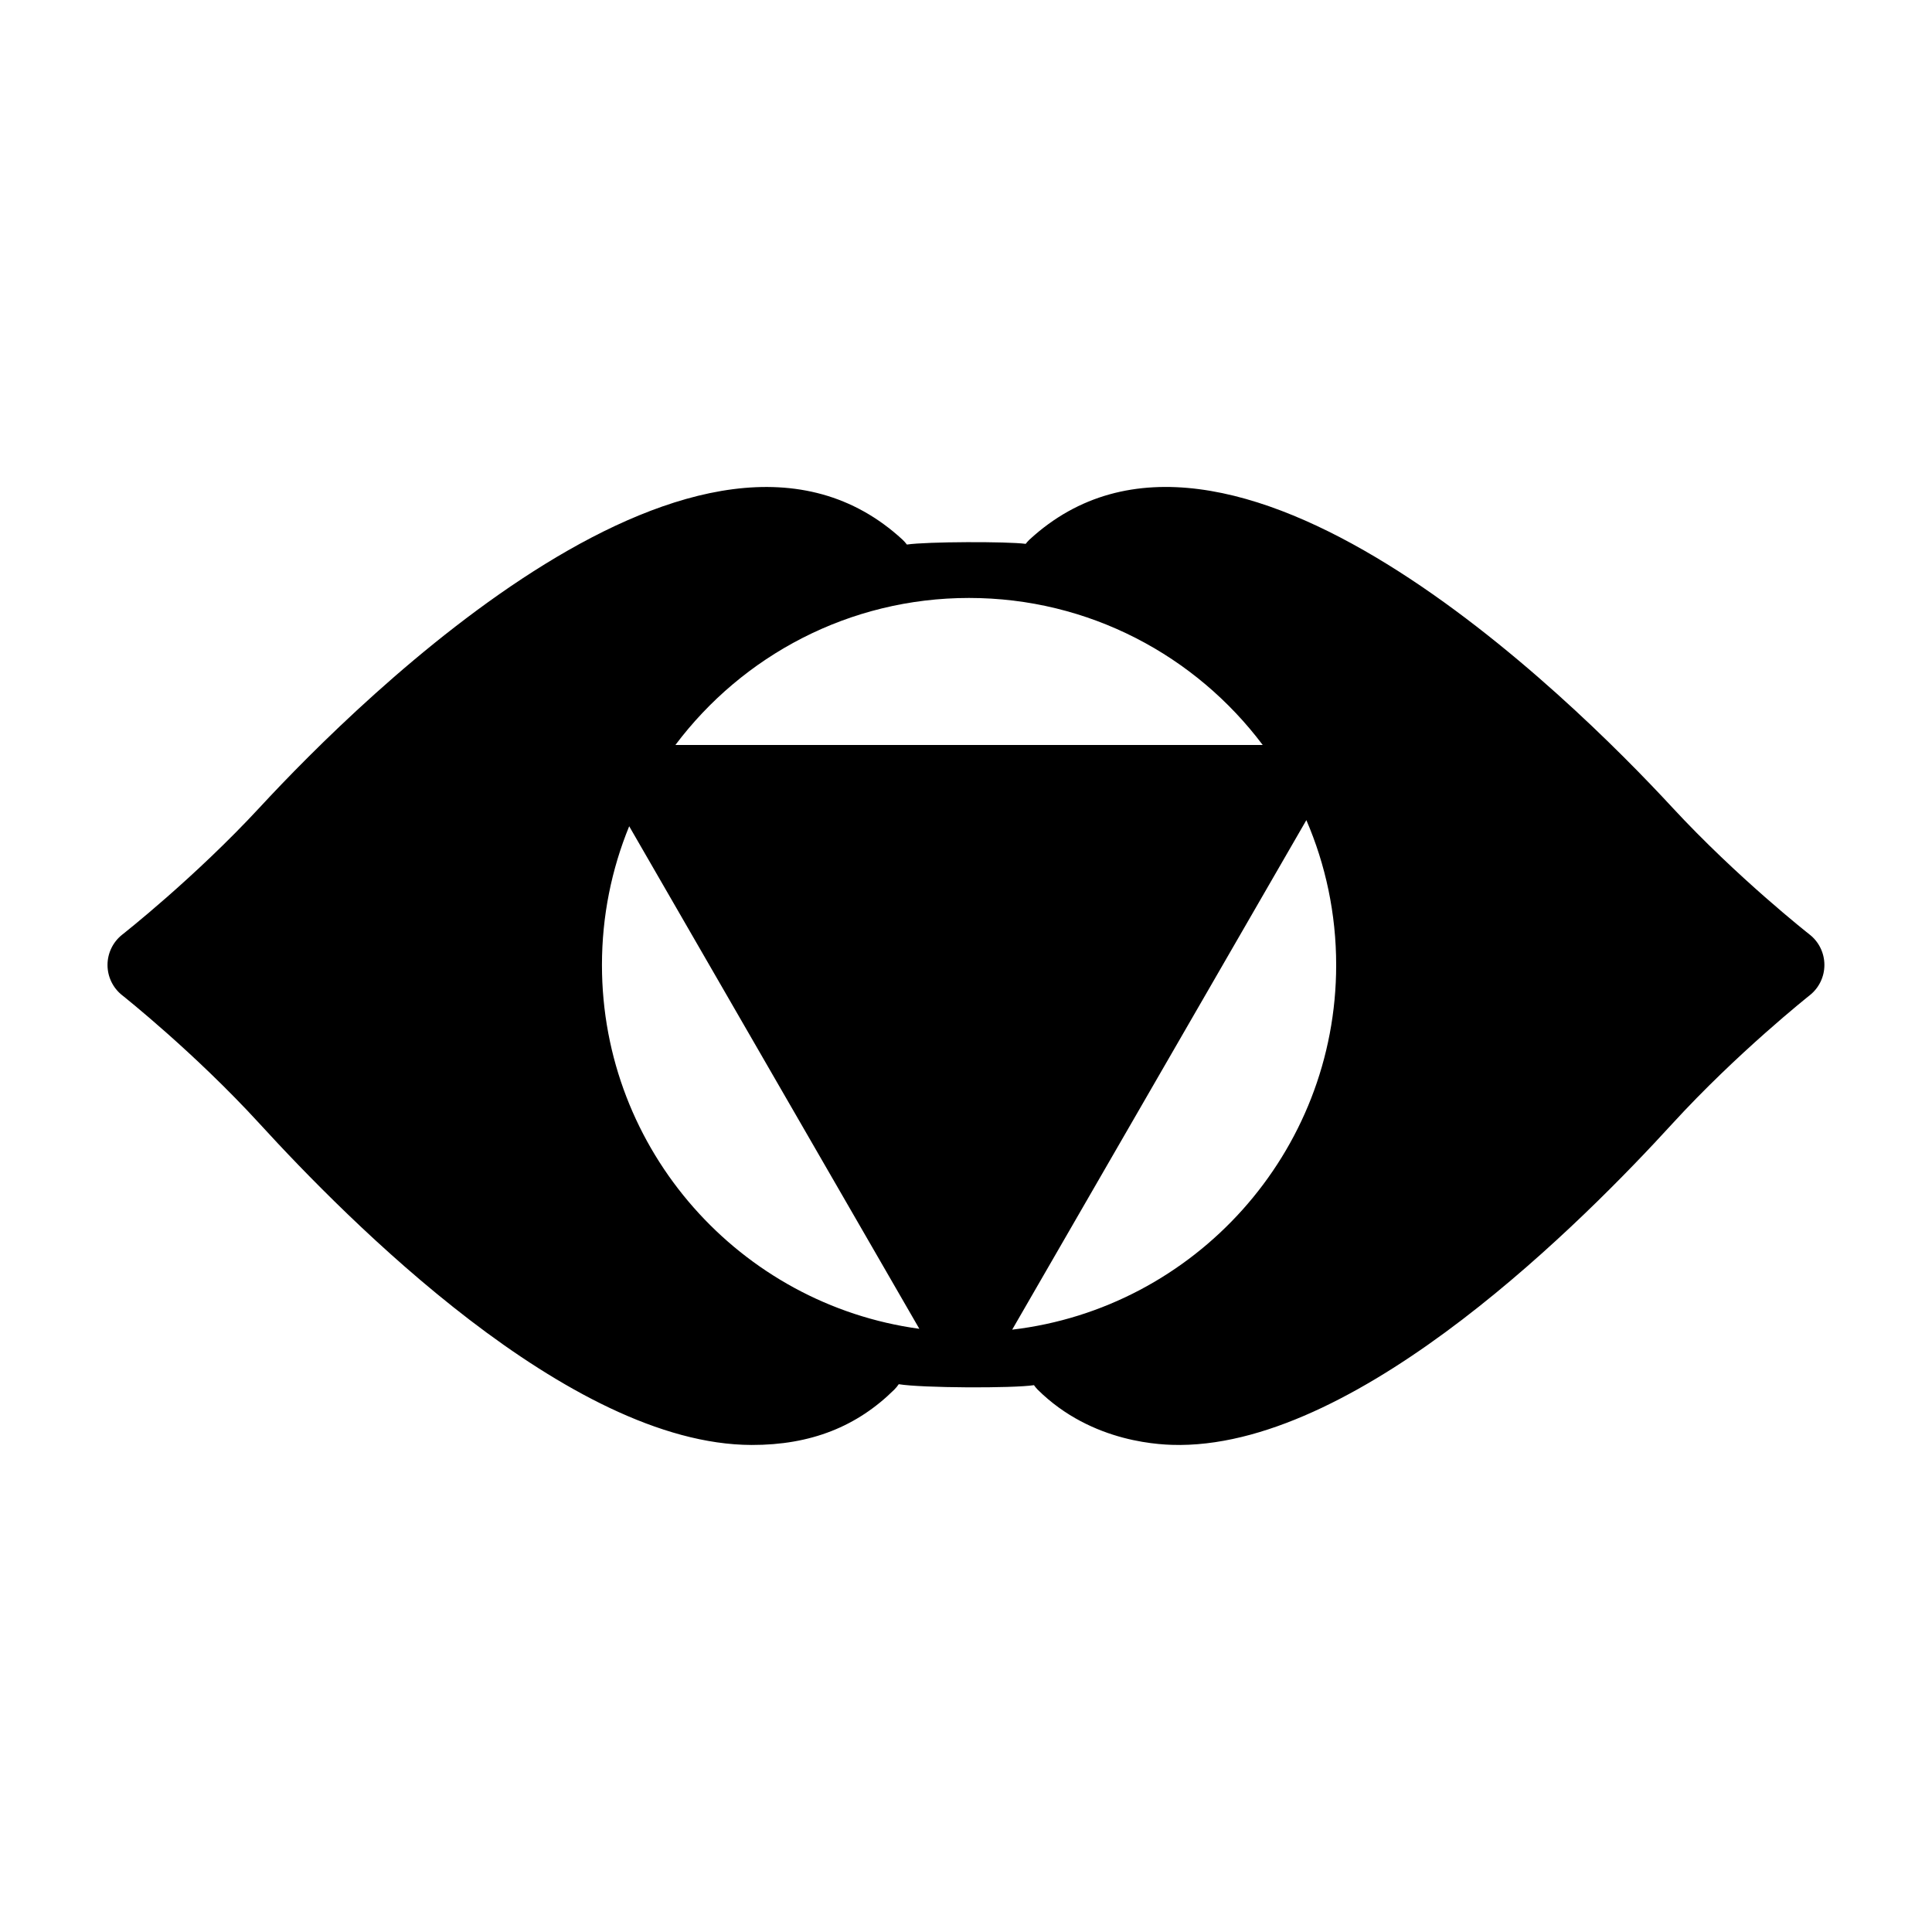 <svg xmlns="http://www.w3.org/2000/svg" xmlns:xlink="http://www.w3.org/1999/xlink" version="1.1" x="0px" y="0px" viewBox="0 0 100 100" enable-background="new 0 0 100 100" xml:space="preserve"><path d="M93.666,48.372c-0.037-0.029-3.741-2.938-7.123-6.594c-5.215-5.637-23.026-23.294-33.265-13.84  c-0.071,0.065-0.129,0.139-0.188,0.212c-0.96-0.128-5.099-0.118-6.15,0.036c-0.067-0.086-0.137-0.172-0.22-0.248  c-10.24-9.45-28.05,8.203-33.264,13.84c-3.372,3.645-7.086,6.565-7.124,6.594c-0.483,0.379-0.766,0.958-0.767,1.571  c-0.001,0.613,0.279,1.193,0.761,1.573c0.037,0.029,3.747,2.97,7.121,6.658c4.501,4.92,15.99,16.596,25.457,16.617  c3.074,0.007,5.467-0.962,7.39-2.87c0.086-0.085,0.159-0.179,0.226-0.275c1.184,0.198,5.902,0.218,6.998,0.05  c0.058,0.077,0.115,0.155,0.185,0.225c2.841,2.818,6.514,2.876,7.39,2.87c9.467-0.063,20.956-11.697,25.457-16.617  c3.364-3.677,7.084-6.629,7.121-6.658c0.481-0.38,0.762-0.961,0.76-1.574S94.149,48.75,93.666,48.372z M65.357,38.559H34.959  c3.47-4.618,8.992-7.609,15.199-7.609S61.888,33.94,65.357,38.559z M31.157,49.951c0-2.541,0.501-4.966,1.41-7.184l15.018,26.012  C38.319,67.52,31.157,59.556,31.157,49.951z M67.617,42.45c0.993,2.303,1.543,4.839,1.543,7.501c0,9.723-7.34,17.763-16.77,18.872  L67.617,42.45z"/></svg>
